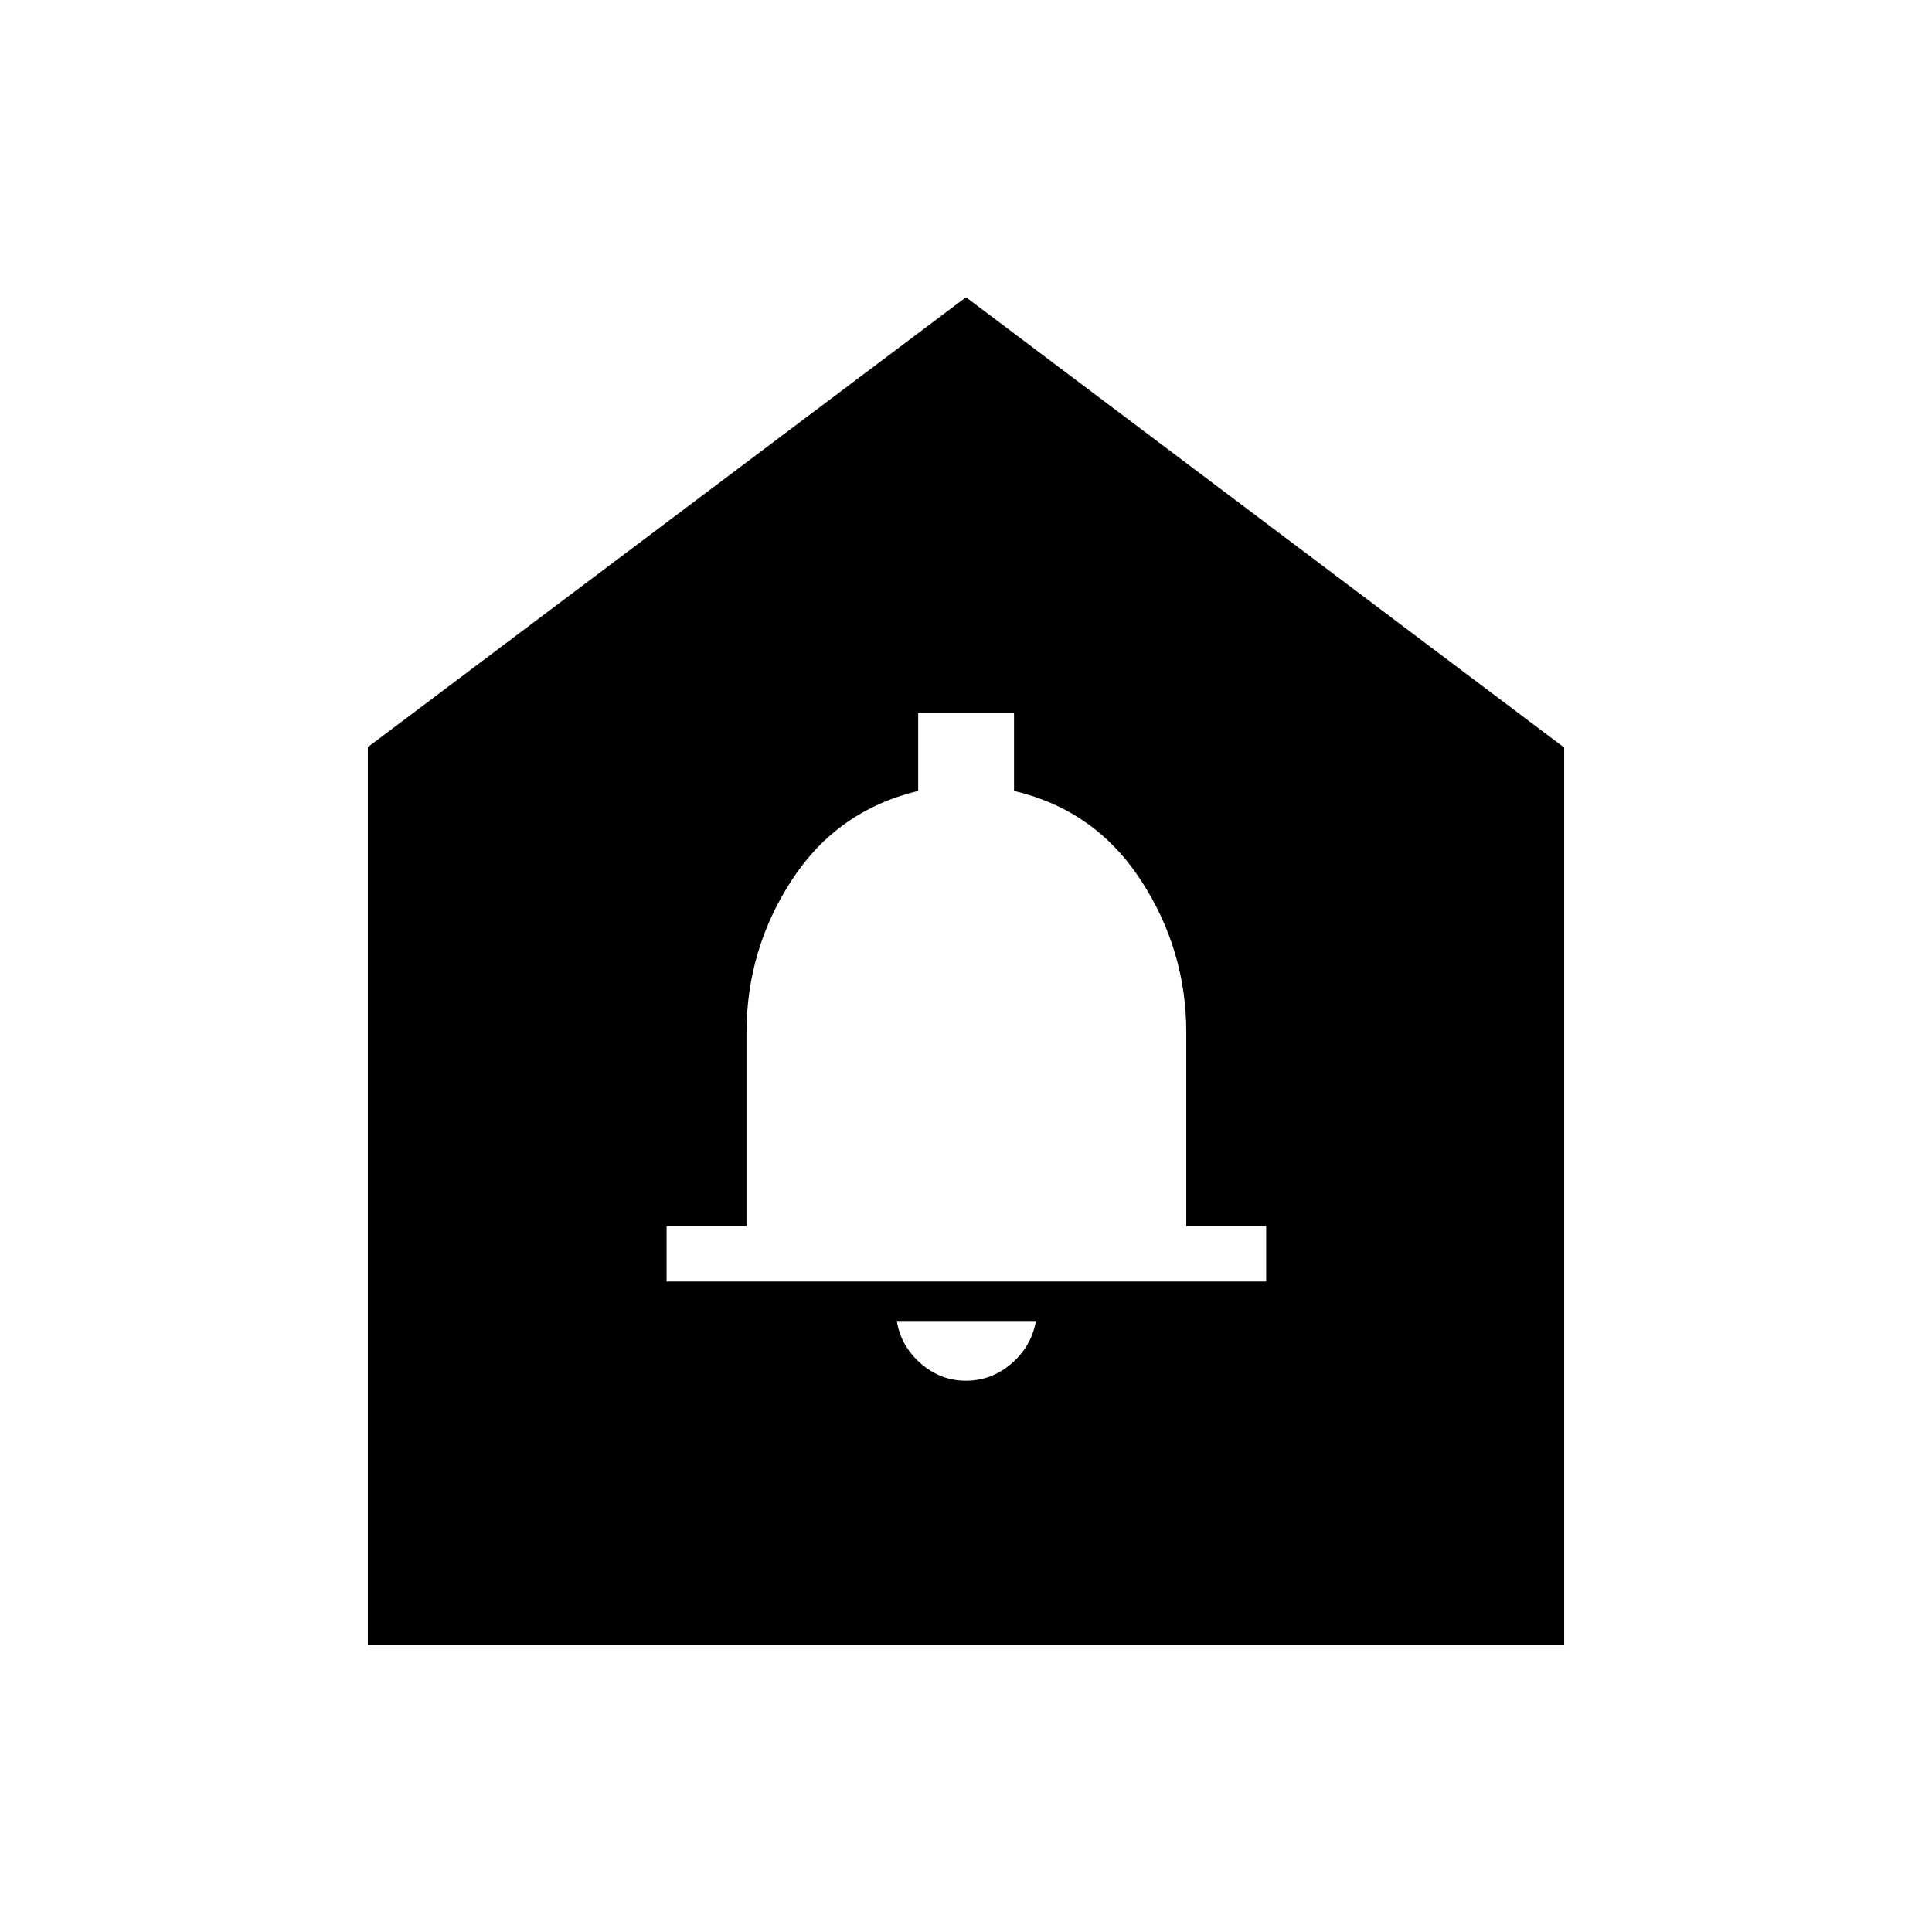 <svg xmlns="http://www.w3.org/2000/svg" height="48" viewBox="0 -960 960 960" width="48"><path d="M479.95-273.92q12.63 0 22.5-8.41 9.86-8.42 12.24-20.9h-69q2 12.11 11.81 20.71 9.81 8.6 22.45 8.6Zm-148.72-49.31h297.92v-27.46h-39.69v-96.24q0-41.27-22.74-75.95T503.86-567v-38.62h-47.62V-567q-40.2 9.68-62.76 44.24-22.56 34.55-22.56 76.08v95.99h-39.69v27.46ZM182.77-142.77v-446L480-812.31l297.23 223.77v445.77H182.77Z"/></svg>